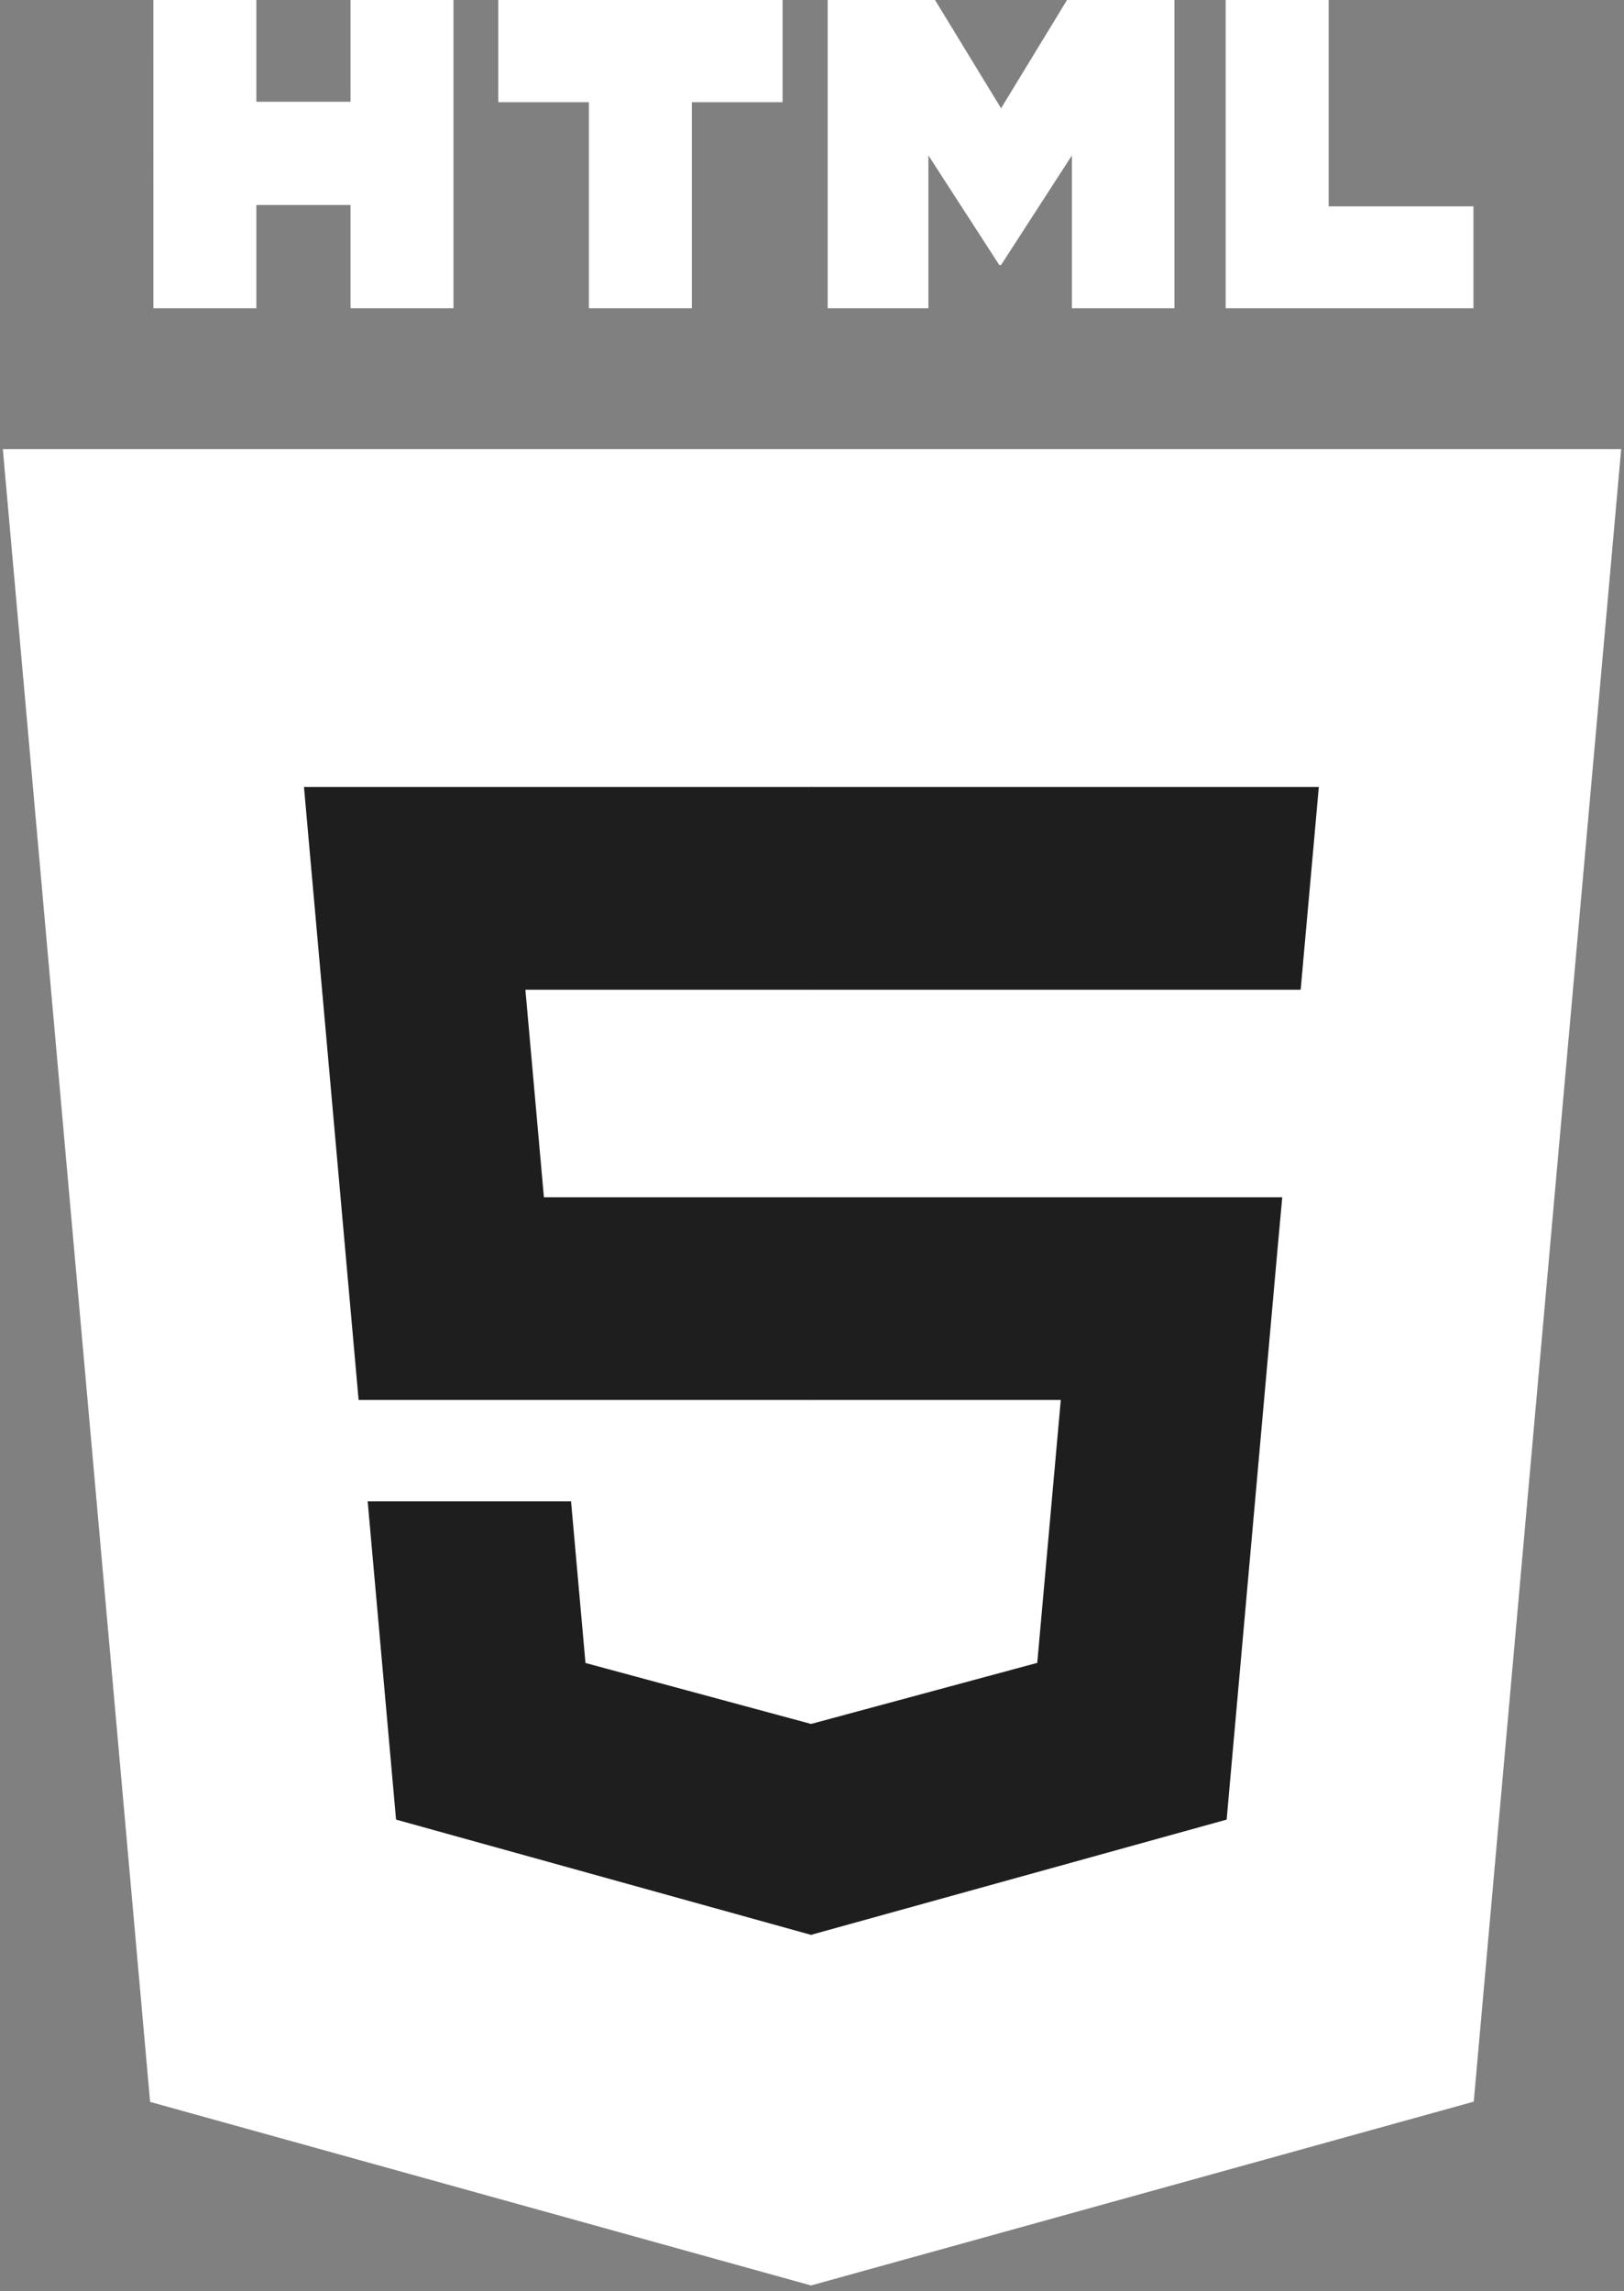<svg width="146" height="206" viewBox="0 0 146 206" fill="none" xmlns="http://www.w3.org/2000/svg">
<rect x="0" y="0" width="146" height="206" fill="#808080" stroke="none"/>
<g clip-path="url(#clip0_308_5)">
<path d="M145.746 40.382L132.492 188.953L72.911 205.48L13.495 188.976L0.254 40.382H145.746Z" fill="white"/>
<path d="M73 192.847L121.144 179.492L132.47 52.531H73V192.847Z" fill="white"/>
<path d="M47.233 88.981H73V70.756H27.328L27.763 75.645L32.24 125.867H73V107.643H48.898L47.233 88.981ZM51.338 134.98H33.054L35.606 163.595L72.916 173.958L73 173.935V154.974L72.92 154.995L52.635 149.514L51.338 134.98Z" fill="#1E1E1E"/>
<path d="M13.79 0H23.046V9.15H31.514V0H40.77V27.709H31.514V18.43H23.047V27.709H13.791L13.79 0ZM52.942 9.189H44.794V0H70.353V9.189H62.2V27.709H52.944V9.189H52.942ZM74.409 0H84.06L89.997 9.736L95.928 0H105.584V27.709H96.365V13.975L89.997 23.827H89.837L83.465 13.975V27.709H74.409V0ZM110.19 0H119.449V18.55H132.466V27.709H110.189V0H110.19Z" fill="white"/>
<path d="M72.937 125.867H95.366L93.251 149.503L72.937 154.989V173.949L110.277 163.595L110.551 160.516L114.831 112.536L115.276 107.643H72.937V125.867ZM72.937 88.936V88.981H116.933L117.298 84.885L118.128 75.645L118.563 70.756H72.937V88.936Z" fill="#1E1E1E"/>
</g>
<defs>
<clipPath id="clip0_308_5">
<rect width="146" height="206" fill="white"/>
</clipPath>
</defs>
</svg>
